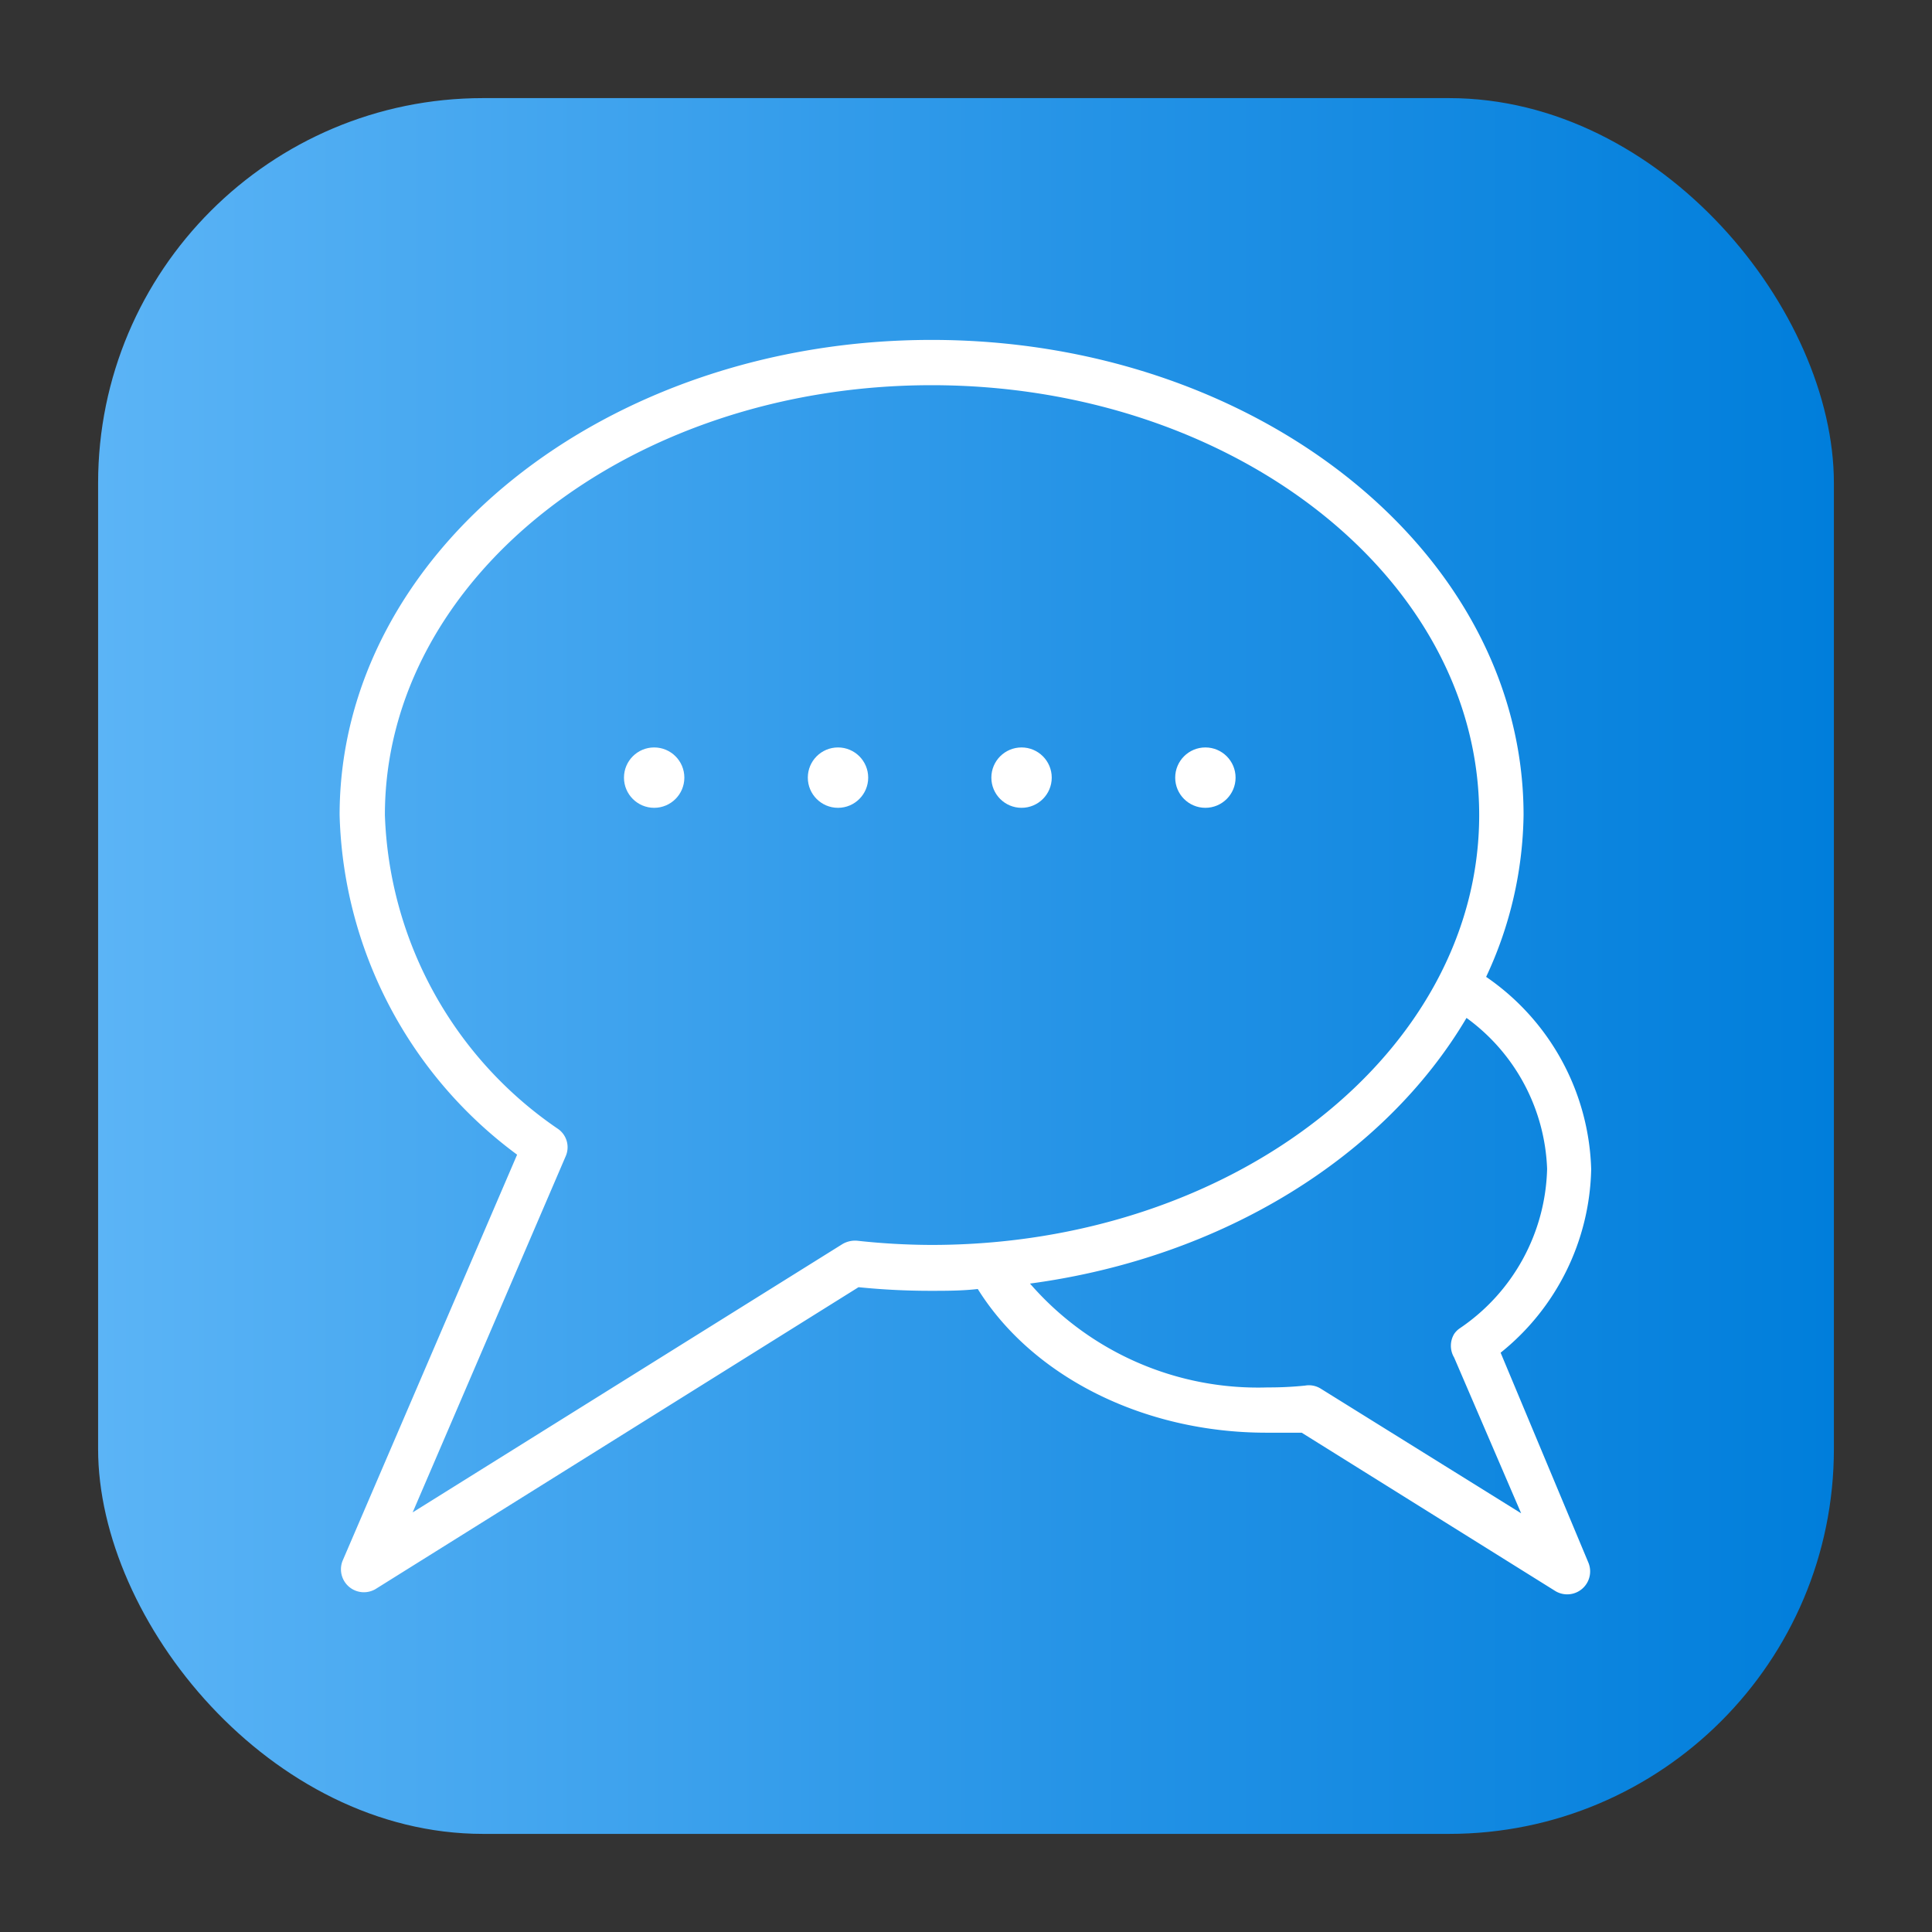 <?xml version="1.0" encoding="UTF-8"?>
<svg xmlns="http://www.w3.org/2000/svg" xmlns:xlink="http://www.w3.org/1999/xlink" viewBox="0 0 64 64" width="512" height="512"><rect x="0" y="0" width="64" height="64" fill="#333333" stroke="none"/><defs><style>.cls-1{fill:url(#linear-gradient);}.cls-2{fill:#fff;}</style><linearGradient id="linear-gradient" x1="3.25" y1="32" x2="60.75" y2="32" gradientUnits="userSpaceOnUse"><stop offset="0" stop-color="#5bb4f6"/><stop offset="0.61" stop-color="#2191e5"/><stop offset="1" stop-color="#007edb"/></linearGradient></defs><g id="Layer_83" data-name="Layer 83"><rect class="cls-1" x="3.25" y="3.25" width="57.5" height="57.5" rx="12.75"/><path class="cls-2" d="M49.71,44.81a8,8,0,0,0,3-6.07,8,8,0,0,0-3.48-6.38A13,13,0,0,0,50.47,27c0-8.68-8.8-15.74-19.61-15.74S11.25,18.31,11.25,27a14.46,14.46,0,0,0,5.88,11.25L11.35,51.7a.76.76,0,0,0,1.09.94l16-10a23.66,23.66,0,0,0,2.37.12c.53,0,1.06,0,1.58-.06,1.81,2.9,5.49,4.76,9.56,4.76.42,0,.81,0,1.17,0l8.41,5.25a.76.76,0,0,0,1.09-.94ZM30.86,41.24a23,23,0,0,1-2.47-.14.83.83,0,0,0-.48.11L13.67,50.1l5.07-11.8a.74.74,0,0,0-.25-.9A13.12,13.12,0,0,1,12.75,27c0-7.85,8.12-14.24,18.11-14.24S49,19.14,49,27,40.85,41.24,30.86,41.24ZM43.75,46a.74.74,0,0,0-.52-.1,11.65,11.65,0,0,1-1.23.06,10,10,0,0,1-7.88-3.44c6.41-.86,11.76-4.23,14.46-8.8a6.47,6.47,0,0,1,2.67,5A6.57,6.57,0,0,1,48.36,44a.69.69,0,0,0-.19.19.76.76,0,0,0,0,.78l2.22,5.16Z"/><circle class="cls-2" cx="21.67" cy="25.76" r="1"/><circle class="cls-2" cx="27.76" cy="25.76" r="1"/><circle class="cls-2" cx="33.84" cy="25.76" r="1"/><circle class="cls-2" cx="39.93" cy="25.76" r="1"/></g></svg>
